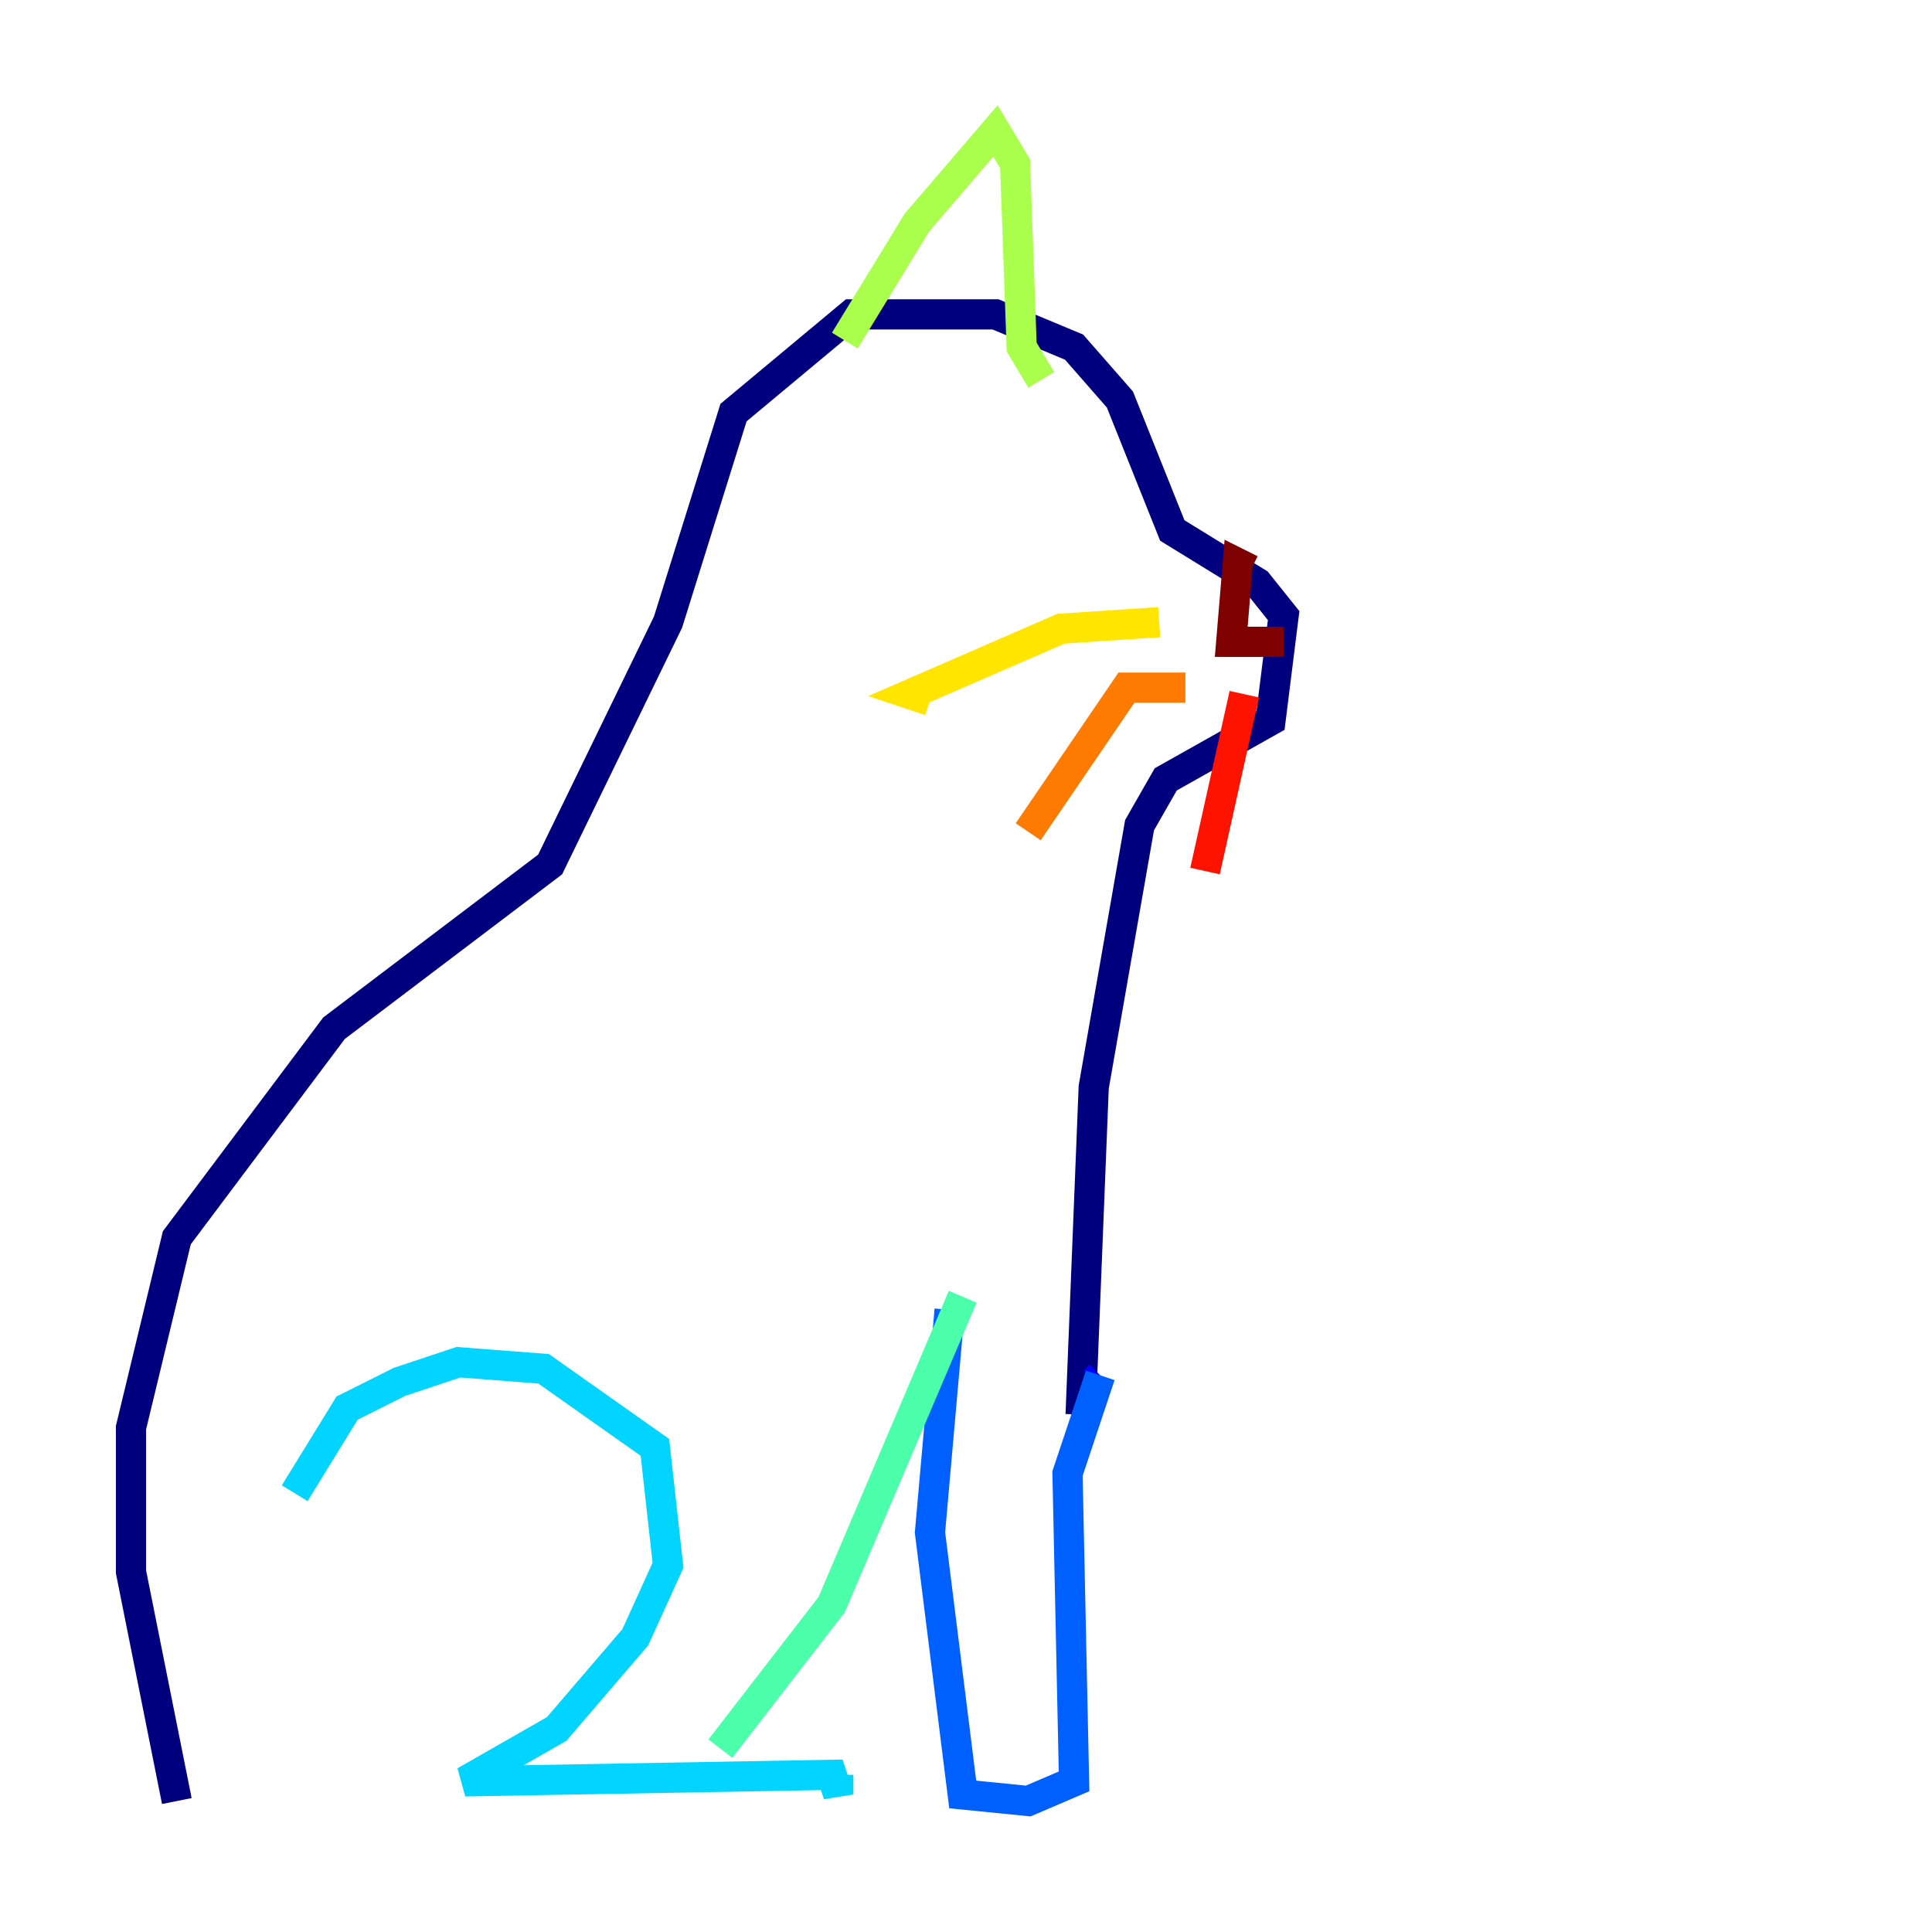 <?xml version="1.0" encoding="utf-8" ?>
<svg baseProfile="tiny" height="128" version="1.2" viewBox="0,0,128,128" width="128" xmlns="http://www.w3.org/2000/svg" xmlns:ev="http://www.w3.org/2001/xml-events" xmlns:xlink="http://www.w3.org/1999/xlink"><defs /><polyline fill="none" points="11.715,119.322 8.678,104.136 8.678,94.59 11.715,82.007 22.129,68.122 36.447,57.275 44.258,41.22 48.597,27.336 56.407,20.827 65.953,20.827 71.159,22.997 74.197,26.468 77.668,35.146 83.308,38.617 85.044,40.786 84.176,47.729 77.234,51.634 75.498,54.671 72.461,72.027 71.593,93.722" stroke="#00007f" stroke-width="2" /><polyline fill="none" points="72.895,91.119 72.461,91.552" stroke="#0000fe" stroke-width="2" /><polyline fill="none" points="72.895,91.119 70.725,97.627 71.159,118.02 68.122,119.322 63.783,118.888 61.614,101.532 62.915,86.78" stroke="#0060ff" stroke-width="2" /><polyline fill="none" points="19.525,98.929 22.997,93.288 26.468,91.552 30.373,90.251 36.014,90.685 43.39,95.891 44.258,103.702 42.088,108.475 36.881,114.549 30.807,118.02 55.105,117.586 55.539,118.888 55.539,117.586" stroke="#00d4ff" stroke-width="2" /><polyline fill="none" points="63.783,85.912 55.105,106.305 47.729,115.851" stroke="#4cffaa" stroke-width="2" /><polyline fill="none" points="55.973,22.563 60.746,14.752 65.953,8.678 67.254,10.848 67.688,22.997 68.99,25.166" stroke="#aaff4c" stroke-width="2" /><polyline fill="none" points="76.8,41.22 70.291,41.654 60.312,45.993 61.614,46.427" stroke="#ffe500" stroke-width="2" /><polyline fill="none" points="78.536,45.559 74.63,45.559 68.122,55.105" stroke="#ff7a00" stroke-width="2" /><polyline fill="none" points="82.441,45.993 79.837,57.709" stroke="#fe1200" stroke-width="2" /><polyline fill="none" points="82.875,37.749 82.007,37.315 81.573,42.522 85.044,42.522" stroke="#7f0000" stroke-width="2" /></svg>